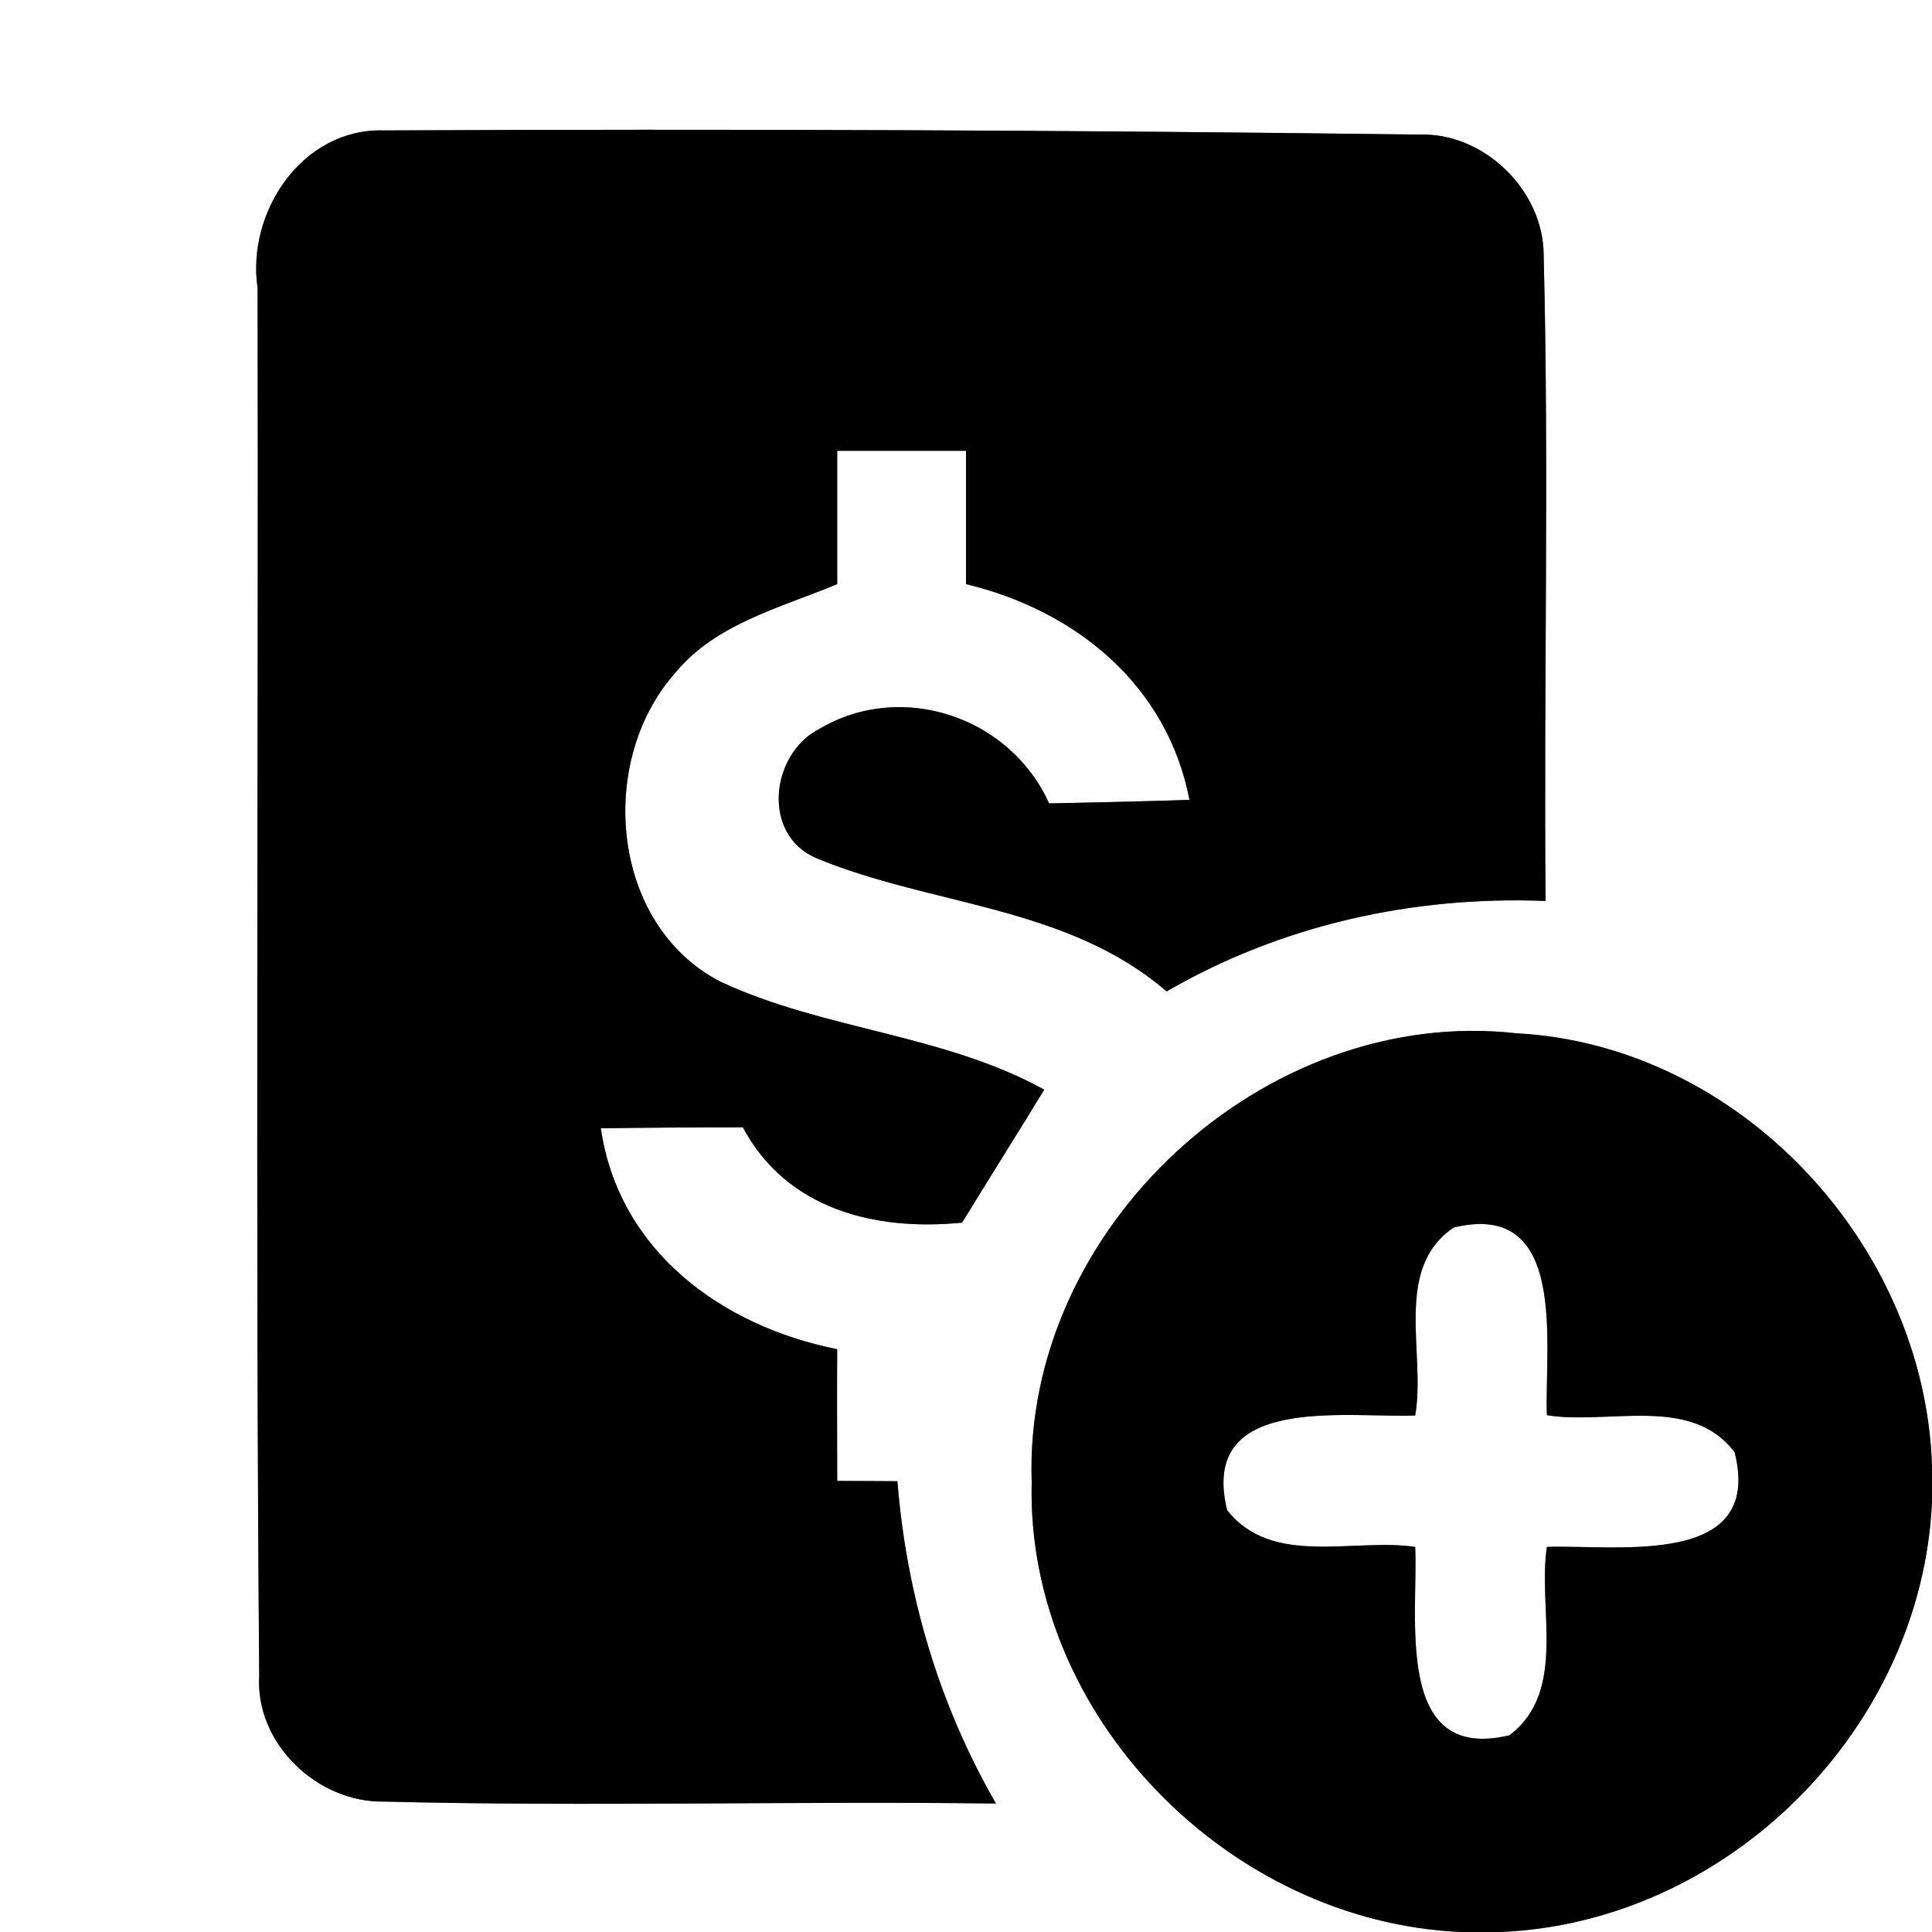 <?xml version="1.0" encoding="UTF-8" ?>
<!DOCTYPE svg PUBLIC "-//W3C//DTD SVG 1.1//EN" "http://www.w3.org/Graphics/SVG/1.1/DTD/svg11.dtd">
<svg width="60pt" height="60pt" viewBox="0 0 60 60" version="1.1" xmlns="http://www.w3.org/2000/svg">
<rect x="0" y="0" width="60" height="60" fill="#808080" stroke="none"/>
<g id="#ffffffff">
<path fill="#ffffff" opacity="1.00" d=" M 0.00 0.00 L 60.00 0.00 L 60.00 45.53 C 59.78 38.65 54.03 32.46 47.10 32.09 C 39.26 31.21 31.77 38.15 32.04 46.03 C 31.86 53.31 38.18 59.70 45.39 60.00 L 0.00 60.00 L 0.00 0.00 M 8.00 8.95 C 8.03 23.31 7.93 37.68 8.05 52.04 C 7.92 54.15 9.86 55.99 11.93 55.95 C 18.26 56.11 24.60 55.93 30.93 56.01 C 29.16 52.94 28.15 49.52 27.87 46.00 C 27.40 46.00 26.47 45.99 26.00 45.99 C 26.00 44.63 25.99 43.26 26.00 41.90 C 22.42 41.19 19.21 38.85 18.66 35.04 C 20.13 35.02 21.60 35.01 23.07 35.01 C 24.43 37.56 27.18 38.24 29.88 37.97 C 30.72 36.59 31.59 35.22 32.43 33.84 C 29.29 32.11 25.60 31.99 22.38 30.49 C 18.96 28.73 18.53 23.67 20.95 20.92 C 22.21 19.37 24.23 18.88 26.00 18.14 C 26.00 16.76 26.00 15.38 26.00 14.00 C 27.33 14.00 28.67 14.00 30.00 14.00 C 30.00 15.38 30.00 16.76 30.00 18.14 C 33.41 18.96 36.25 21.27 36.94 24.84 C 35.48 24.89 34.03 24.92 32.58 24.95 C 31.37 22.26 28.00 21.12 25.44 22.64 C 23.93 23.42 23.64 25.92 25.35 26.65 C 28.94 28.14 33.14 28.12 36.23 30.79 C 39.80 28.72 43.88 27.82 48.00 27.98 C 47.94 21.30 48.11 14.61 47.94 7.93 C 47.94 5.91 46.08 4.10 44.06 4.18 C 33.35 4.04 22.63 4.00 11.93 4.05 C 9.39 3.97 7.65 6.58 8.00 8.95 Z" />
<path fill="#ffffff" opacity="1.00" d=" M 45.15 38.12 C 48.72 37.26 47.96 41.79 48.04 43.95 C 49.96 44.26 52.52 43.31 53.87 45.10 C 54.78 48.70 50.22 47.97 48.04 48.04 C 47.75 49.97 48.68 52.52 46.88 53.89 C 43.27 54.76 44.05 50.22 43.95 48.04 C 42.02 47.76 39.50 48.67 38.11 46.90 C 37.22 43.28 41.76 44.04 43.95 43.96 C 44.29 42.05 43.25 39.39 45.15 38.12 Z" />
<path fill="#ffffff" opacity="1.00" d=" M 46.59 60.00 C 53.66 59.71 59.68 53.70 60.00 46.64 L 60.00 60.00 L 46.59 60.00 Z" />
</g>
<g id="#000000ff">
<path fill="#000000" opacity="1.00" d=" M 8.00 8.95 C 7.65 6.58 9.39 3.97 11.93 4.05 C 22.63 4.00 33.35 4.04 44.06 4.18 C 46.08 4.10 47.94 5.91 47.94 7.93 C 48.11 14.61 47.94 21.30 48.00 27.98 C 43.88 27.82 39.80 28.72 36.23 30.79 C 33.14 28.12 28.94 28.14 25.35 26.65 C 23.64 25.92 23.93 23.42 25.44 22.64 C 28.00 21.12 31.37 22.26 32.58 24.95 C 34.03 24.92 35.48 24.89 36.94 24.84 C 36.25 21.27 33.41 18.96 30.00 18.14 C 30.00 16.76 30.00 15.38 30.00 14.00 C 28.67 14.00 27.33 14.00 26.00 14.00 C 26.00 15.38 26.00 16.76 26.00 18.14 C 24.23 18.88 22.21 19.37 20.95 20.92 C 18.53 23.67 18.96 28.73 22.38 30.49 C 25.60 31.99 29.29 32.11 32.43 33.84 C 31.59 35.22 30.72 36.59 29.88 37.97 C 27.18 38.24 24.43 37.56 23.07 35.01 C 21.60 35.01 20.13 35.02 18.66 35.04 C 19.21 38.85 22.42 41.19 26.00 41.90 C 25.99 43.26 26.00 44.63 26.00 45.99 C 26.47 45.99 27.40 46.00 27.87 46.00 C 28.15 49.52 29.16 52.94 30.93 56.01 C 24.60 55.93 18.26 56.11 11.93 55.95 C 9.86 55.99 7.92 54.15 8.05 52.04 C 7.93 37.68 8.03 23.31 8.00 8.95 Z" />
<path fill="#000000" opacity="1.00" d=" M 32.04 46.03 C 31.77 38.15 39.26 31.21 47.10 32.09 C 54.03 32.46 59.78 38.65 60.00 45.53 L 60.00 46.64 C 59.68 53.70 53.66 59.71 46.59 60.00 L 45.39 60.00 C 38.18 59.70 31.86 53.31 32.04 46.03 M 45.15 38.12 C 43.25 39.39 44.29 42.05 43.95 43.96 C 41.76 44.04 37.22 43.28 38.11 46.90 C 39.50 48.67 42.02 47.76 43.95 48.04 C 44.05 50.22 43.27 54.76 46.88 53.89 C 48.68 52.52 47.75 49.97 48.04 48.04 C 50.22 47.97 54.78 48.70 53.87 45.10 C 52.52 43.31 49.96 44.26 48.04 43.95 C 47.96 41.79 48.72 37.26 45.15 38.12 Z" />
</g>
</svg>

